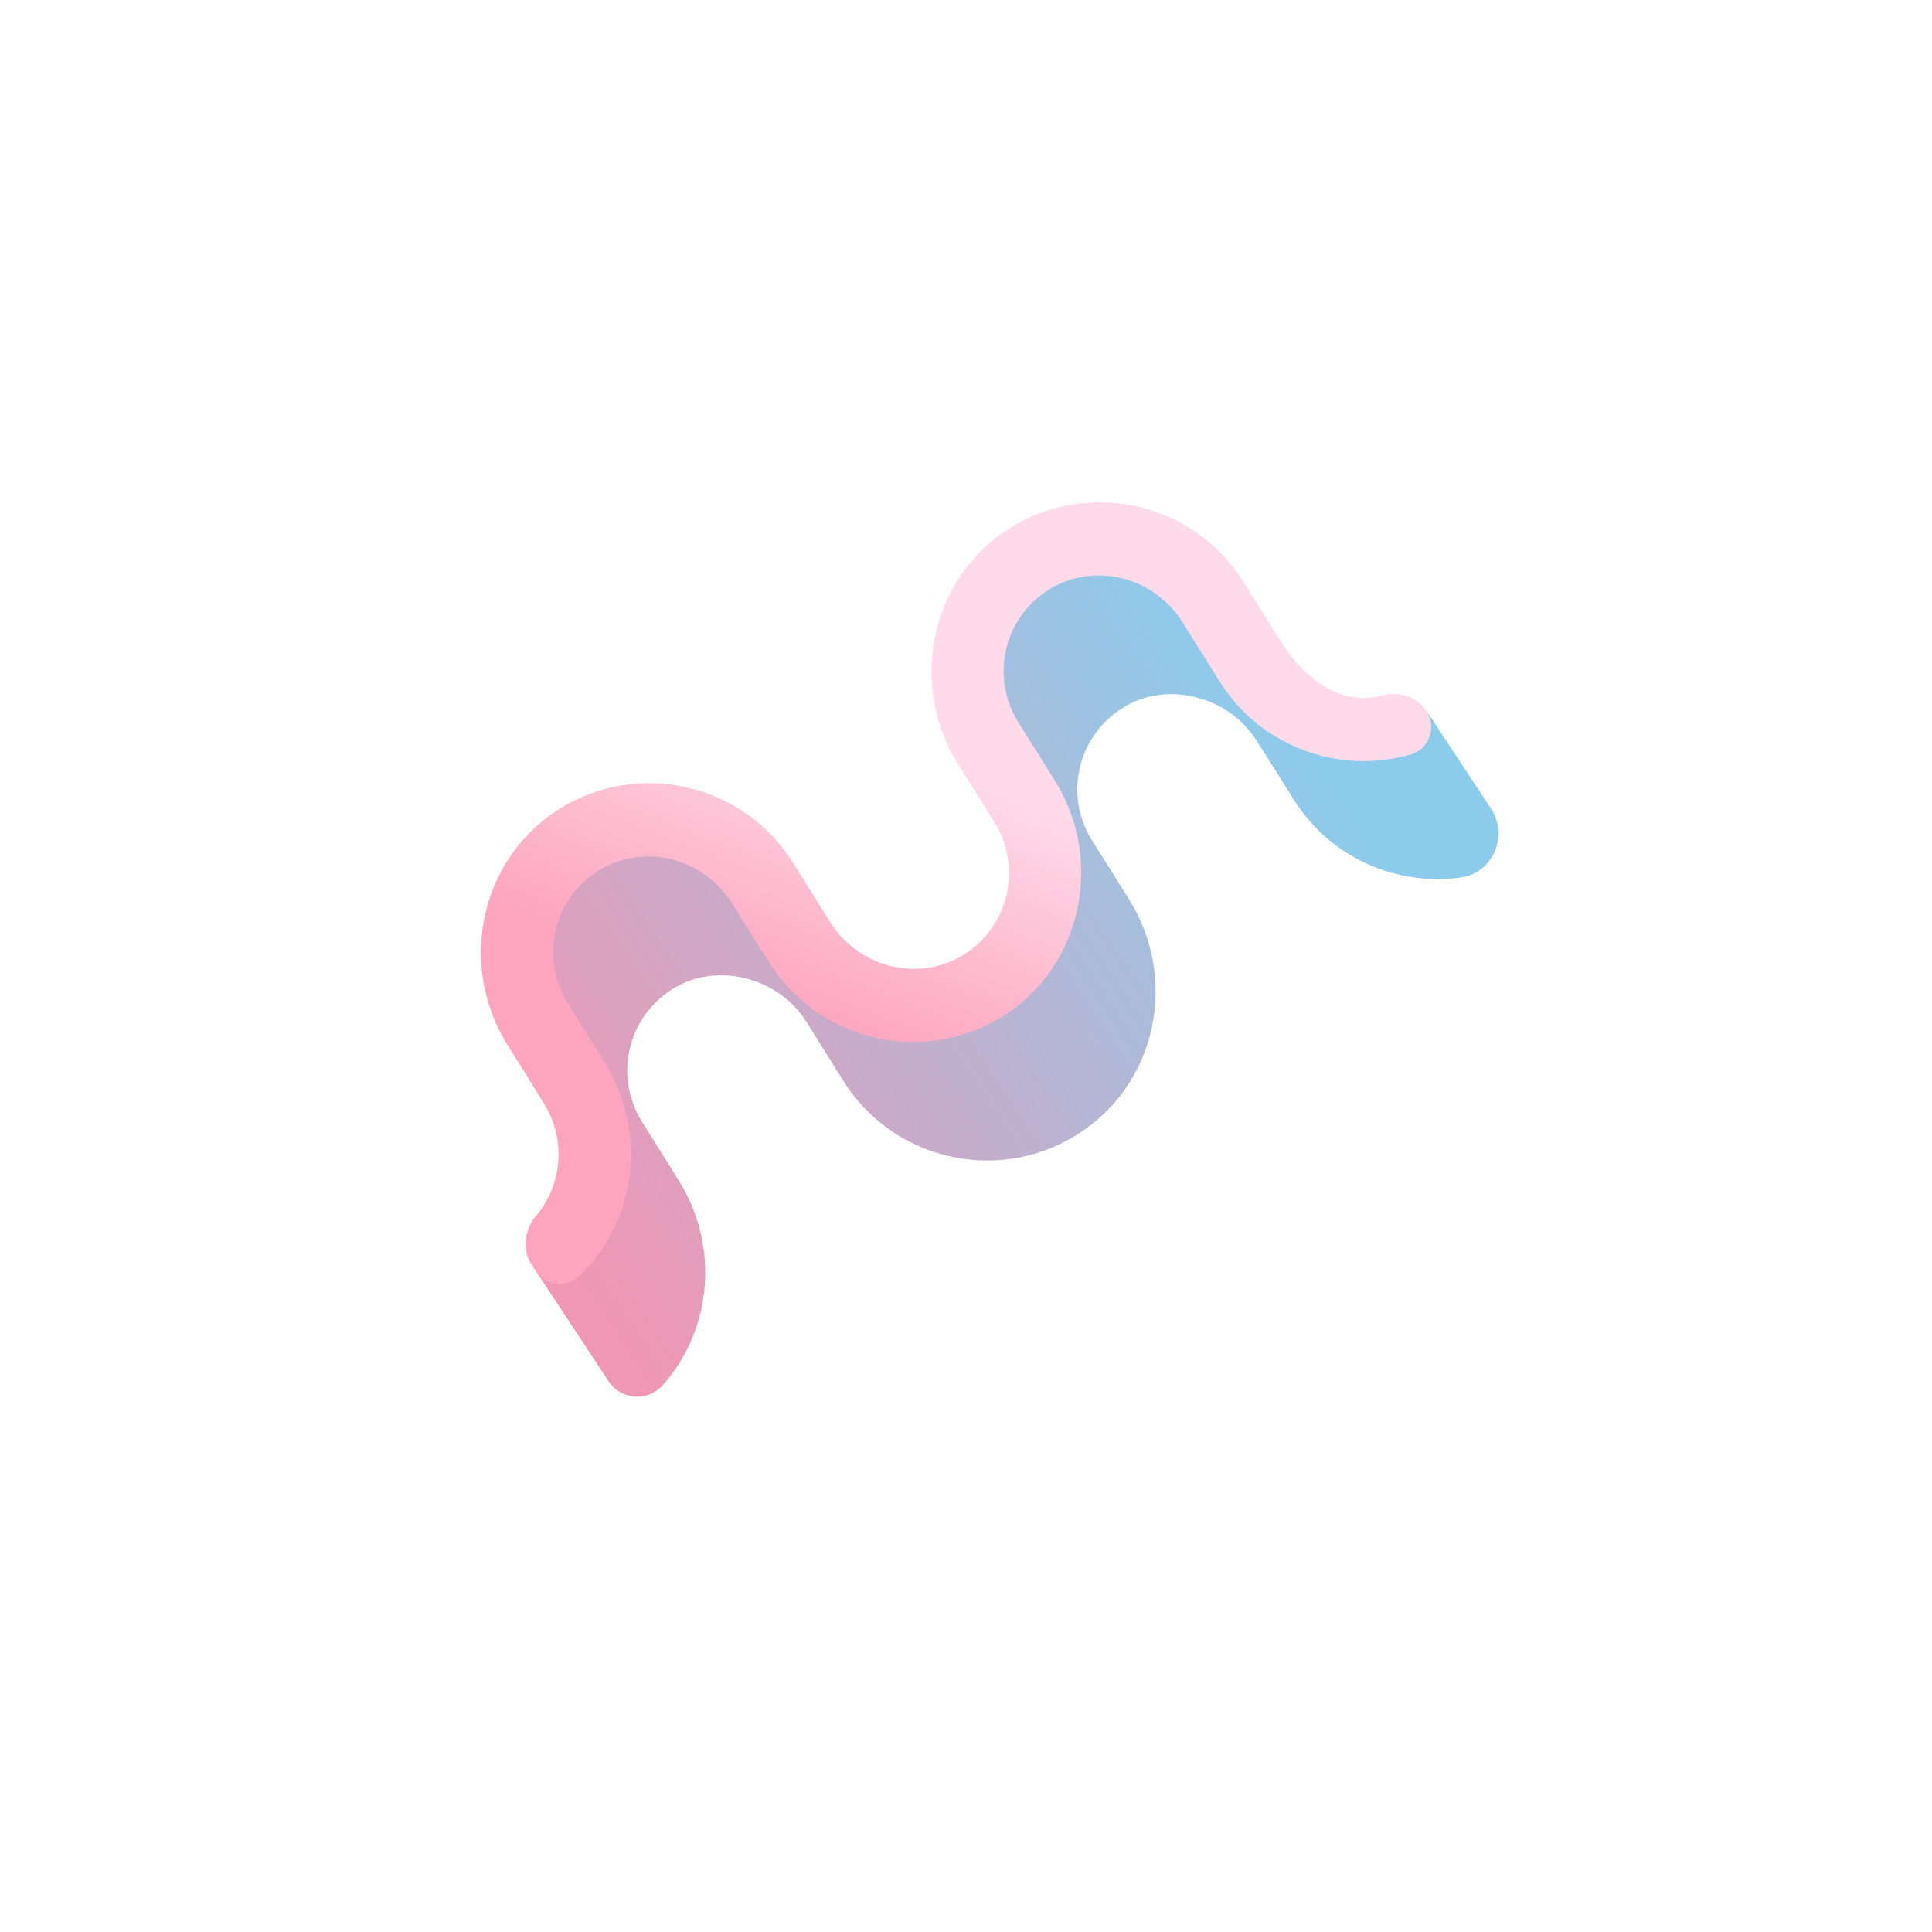 <svg xmlns="http://www.w3.org/2000/svg" xmlns:xlink="http://www.w3.org/1999/xlink" width="500" zoomAndPan="magnify" viewBox="0 0 375 375" height="500" preserveAspectRatio="xMidYMid meet" version="1.0"><defs><clipPath id="9e3c0d2ab3"><path d="M 101 106 L 291 106 L 291 272 L 101 272 Z M 101 106 " clip-rule="nonzero"/></clipPath><clipPath id="f6c03c0dde"><path d="M 115.055 70.637 L 304.086 114.289 L 260.273 304.008 L 71.246 260.355 Z M 115.055 70.637 " clip-rule="nonzero"/></clipPath><clipPath id="bfdc933068"><path d="M 115.055 70.637 L 304.086 114.289 L 260.273 304.008 L 71.246 260.355 Z M 115.055 70.637 " clip-rule="nonzero"/></clipPath><clipPath id="93568a3c37"><path d="M 115.055 70.637 L 304.086 114.289 L 260.273 304.008 L 71.246 260.355 Z M 115.055 70.637 " clip-rule="nonzero"/></clipPath><clipPath id="d1ee473b62"><path d="M 289.387 156.938 C 292.891 162.254 289.75 169.512 283.457 170.332 C 271.031 172.012 258.203 166.516 251.105 155.18 L 247.398 149.258 L 243.832 143.672 C 238.773 135.598 227.508 132.266 219.086 136.715 C 209.387 141.855 206.238 154 211.953 163.129 L 215.699 169.059 L 219.152 174.578 C 228.48 189.477 224.863 209.238 210.461 219.301 C 194.922 230.172 173.605 225.68 163.691 209.785 L 159.984 203.867 L 156.469 198.25 C 151.414 190.172 140.145 186.84 131.723 191.289 C 122.023 196.43 118.875 208.578 124.59 217.707 L 128.297 223.625 L 131.75 229.145 C 139.727 241.887 138.199 258.184 128.586 268.922 C 125.695 272.117 120.539 271.738 118.145 268.141 L 103.469 245.871 C 103.613 245.816 104.93 241.789 105.07 241.734 C 113.566 238.461 113.695 233.43 114.703 228.684 L 112.477 225.121 C 108.52 218.801 106.984 211.668 107.59 204.77 C 104.961 197.727 102.441 190.191 101.566 185.055 C 99.438 172.676 117.301 156.762 126.684 158.758 C 132.496 160.016 142.176 168.73 151.984 177.09 C 158.031 179.387 163.449 183.469 167.383 189.141 C 168.023 189.547 168.66 189.949 169.266 190.305 C 182.895 198.301 185.602 188.629 198.246 180.605 C 200.562 179.125 201.898 177.07 202.453 174.668 L 199.941 170.656 C 195.859 164.133 194.371 156.797 195.145 149.723 C 192.949 145.824 190.836 142.504 189.691 140.566 C 185.559 133.52 193.992 115.812 200.828 109.281 C 207.668 102.754 228.668 107.129 236.578 113.461 C 240.566 116.656 243.395 121.73 246.969 126.547 C 249.922 128.645 252.582 131.273 254.773 134.441 C 256.812 135.855 259.16 137.043 261.898 137.848 C 267.375 139.453 273.465 140.816 277.129 138.359 Z M 289.387 156.938 " clip-rule="nonzero"/></clipPath><linearGradient x1="467.193" gradientTransform="matrix(0.408, 0.094, -0.094, 0.407, 117.925, 74.561)" y1="-71.66" x2="-35.705" gradientUnits="userSpaceOnUse" y2="462.954" id="db1da06c17"><stop stop-opacity="1" stop-color="rgb(54.5%, 79.999%, 92.499%)" offset="0"/><stop stop-opacity="1" stop-color="rgb(54.5%, 79.999%, 92.499%)" offset="0.25"/><stop stop-opacity="1" stop-color="rgb(54.576%, 79.958%, 92.456%)" offset="0.266"/><stop stop-opacity="1" stop-color="rgb(54.922%, 79.774%, 92.262%)" offset="0.27"/><stop stop-opacity="1" stop-color="rgb(55.193%, 79.631%, 92.111%)" offset="0.273"/><stop stop-opacity="1" stop-color="rgb(55.461%, 79.488%, 91.96%)" offset="0.277"/><stop stop-opacity="1" stop-color="rgb(55.731%, 79.346%, 91.811%)" offset="0.281"/><stop stop-opacity="1" stop-color="rgb(56.001%, 79.202%, 91.66%)" offset="0.285"/><stop stop-opacity="1" stop-color="rgb(56.271%, 79.059%, 91.51%)" offset="0.289"/><stop stop-opacity="1" stop-color="rgb(56.54%, 78.915%, 91.359%)" offset="0.293"/><stop stop-opacity="1" stop-color="rgb(56.81%, 78.773%, 91.208%)" offset="0.297"/><stop stop-opacity="1" stop-color="rgb(57.08%, 78.63%, 91.057%)" offset="0.301"/><stop stop-opacity="1" stop-color="rgb(57.35%, 78.487%, 90.907%)" offset="0.305"/><stop stop-opacity="1" stop-color="rgb(57.619%, 78.343%, 90.756%)" offset="0.309"/><stop stop-opacity="1" stop-color="rgb(57.889%, 78.201%, 90.605%)" offset="0.312"/><stop stop-opacity="1" stop-color="rgb(58.157%, 78.058%, 90.454%)" offset="0.316"/><stop stop-opacity="1" stop-color="rgb(58.427%, 77.914%, 90.305%)" offset="0.32"/><stop stop-opacity="1" stop-color="rgb(58.698%, 77.771%, 90.154%)" offset="0.324"/><stop stop-opacity="1" stop-color="rgb(58.968%, 77.629%, 90.002%)" offset="0.328"/><stop stop-opacity="1" stop-color="rgb(59.236%, 77.486%, 89.851%)" offset="0.332"/><stop stop-opacity="1" stop-color="rgb(59.506%, 77.342%, 89.702%)" offset="0.336"/><stop stop-opacity="1" stop-color="rgb(59.775%, 77.199%, 89.551%)" offset="0.34"/><stop stop-opacity="1" stop-color="rgb(60.045%, 77.057%, 89.401%)" offset="0.344"/><stop stop-opacity="1" stop-color="rgb(60.315%, 76.913%, 89.25%)" offset="0.348"/><stop stop-opacity="1" stop-color="rgb(60.585%, 76.77%, 89.099%)" offset="0.352"/><stop stop-opacity="1" stop-color="rgb(60.854%, 76.627%, 88.948%)" offset="0.355"/><stop stop-opacity="1" stop-color="rgb(61.124%, 76.485%, 88.799%)" offset="0.359"/><stop stop-opacity="1" stop-color="rgb(61.394%, 76.341%, 88.647%)" offset="0.363"/><stop stop-opacity="1" stop-color="rgb(61.664%, 76.198%, 88.496%)" offset="0.367"/><stop stop-opacity="1" stop-color="rgb(61.932%, 76.054%, 88.345%)" offset="0.371"/><stop stop-opacity="1" stop-color="rgb(62.202%, 75.912%, 88.196%)" offset="0.375"/><stop stop-opacity="1" stop-color="rgb(62.471%, 75.769%, 88.045%)" offset="0.379"/><stop stop-opacity="1" stop-color="rgb(62.741%, 75.626%, 87.894%)" offset="0.383"/><stop stop-opacity="1" stop-color="rgb(63.011%, 75.482%, 87.743%)" offset="0.387"/><stop stop-opacity="1" stop-color="rgb(63.281%, 75.34%, 87.593%)" offset="0.391"/><stop stop-opacity="1" stop-color="rgb(63.55%, 75.197%, 87.442%)" offset="0.395"/><stop stop-opacity="1" stop-color="rgb(63.82%, 75.053%, 87.292%)" offset="0.398"/><stop stop-opacity="1" stop-color="rgb(64.09%, 74.91%, 87.141%)" offset="0.402"/><stop stop-opacity="1" stop-color="rgb(64.36%, 74.768%, 86.99%)" offset="0.406"/><stop stop-opacity="1" stop-color="rgb(64.629%, 74.625%, 86.839%)" offset="0.41"/><stop stop-opacity="1" stop-color="rgb(64.899%, 74.481%, 86.69%)" offset="0.414"/><stop stop-opacity="1" stop-color="rgb(65.167%, 74.338%, 86.539%)" offset="0.418"/><stop stop-opacity="1" stop-color="rgb(65.437%, 74.194%, 86.388%)" offset="0.422"/><stop stop-opacity="1" stop-color="rgb(65.707%, 74.051%, 86.237%)" offset="0.426"/><stop stop-opacity="1" stop-color="rgb(65.977%, 73.909%, 86.087%)" offset="0.43"/><stop stop-opacity="1" stop-color="rgb(66.246%, 73.766%, 85.936%)" offset="0.434"/><stop stop-opacity="1" stop-color="rgb(66.516%, 73.622%, 85.785%)" offset="0.438"/><stop stop-opacity="1" stop-color="rgb(66.786%, 73.479%, 85.634%)" offset="0.441"/><stop stop-opacity="1" stop-color="rgb(67.056%, 73.337%, 85.484%)" offset="0.445"/><stop stop-opacity="1" stop-color="rgb(67.325%, 73.193%, 85.333%)" offset="0.449"/><stop stop-opacity="1" stop-color="rgb(67.595%, 73.05%, 85.184%)" offset="0.453"/><stop stop-opacity="1" stop-color="rgb(67.863%, 72.906%, 85.033%)" offset="0.457"/><stop stop-opacity="1" stop-color="rgb(68.134%, 72.765%, 84.882%)" offset="0.461"/><stop stop-opacity="1" stop-color="rgb(68.404%, 72.621%, 84.731%)" offset="0.465"/><stop stop-opacity="1" stop-color="rgb(68.674%, 72.478%, 84.581%)" offset="0.469"/><stop stop-opacity="1" stop-color="rgb(68.942%, 72.334%, 84.43%)" offset="0.473"/><stop stop-opacity="1" stop-color="rgb(69.212%, 72.192%, 84.279%)" offset="0.477"/><stop stop-opacity="1" stop-color="rgb(69.481%, 72.049%, 84.128%)" offset="0.48"/><stop stop-opacity="1" stop-color="rgb(69.751%, 71.906%, 83.978%)" offset="0.484"/><stop stop-opacity="1" stop-color="rgb(70.021%, 71.762%, 83.827%)" offset="0.488"/><stop stop-opacity="1" stop-color="rgb(70.291%, 71.62%, 83.676%)" offset="0.492"/><stop stop-opacity="1" stop-color="rgb(70.56%, 71.477%, 83.525%)" offset="0.496"/><stop stop-opacity="1" stop-color="rgb(70.83%, 71.333%, 83.376%)" offset="0.5"/><stop stop-opacity="1" stop-color="rgb(71.1%, 71.19%, 83.224%)" offset="0.504"/><stop stop-opacity="1" stop-color="rgb(71.37%, 71.048%, 83.075%)" offset="0.508"/><stop stop-opacity="1" stop-color="rgb(71.638%, 70.905%, 82.924%)" offset="0.512"/><stop stop-opacity="1" stop-color="rgb(71.909%, 70.761%, 82.773%)" offset="0.516"/><stop stop-opacity="1" stop-color="rgb(72.177%, 70.618%, 82.622%)" offset="0.52"/><stop stop-opacity="1" stop-color="rgb(72.447%, 70.476%, 82.472%)" offset="0.523"/><stop stop-opacity="1" stop-color="rgb(72.717%, 70.332%, 82.321%)" offset="0.527"/><stop stop-opacity="1" stop-color="rgb(72.987%, 70.189%, 82.17%)" offset="0.531"/><stop stop-opacity="1" stop-color="rgb(73.256%, 70.045%, 82.019%)" offset="0.535"/><stop stop-opacity="1" stop-color="rgb(73.526%, 69.904%, 81.87%)" offset="0.539"/><stop stop-opacity="1" stop-color="rgb(73.796%, 69.76%, 81.718%)" offset="0.543"/><stop stop-opacity="1" stop-color="rgb(74.066%, 69.617%, 81.567%)" offset="0.547"/><stop stop-opacity="1" stop-color="rgb(74.335%, 69.473%, 81.416%)" offset="0.551"/><stop stop-opacity="1" stop-color="rgb(74.605%, 69.331%, 81.267%)" offset="0.555"/><stop stop-opacity="1" stop-color="rgb(74.873%, 69.188%, 81.116%)" offset="0.559"/><stop stop-opacity="1" stop-color="rgb(75.143%, 69.044%, 80.966%)" offset="0.562"/><stop stop-opacity="1" stop-color="rgb(75.414%, 68.901%, 80.815%)" offset="0.566"/><stop stop-opacity="1" stop-color="rgb(75.684%, 68.759%, 80.664%)" offset="0.57"/><stop stop-opacity="1" stop-color="rgb(75.952%, 68.616%, 80.513%)" offset="0.574"/><stop stop-opacity="1" stop-color="rgb(76.222%, 68.472%, 80.363%)" offset="0.578"/><stop stop-opacity="1" stop-color="rgb(76.491%, 68.329%, 80.212%)" offset="0.582"/><stop stop-opacity="1" stop-color="rgb(76.761%, 68.187%, 80.061%)" offset="0.586"/><stop stop-opacity="1" stop-color="rgb(77.031%, 68.044%, 79.91%)" offset="0.59"/><stop stop-opacity="1" stop-color="rgb(77.301%, 67.9%, 79.761%)" offset="0.594"/><stop stop-opacity="1" stop-color="rgb(77.57%, 67.757%, 79.61%)" offset="0.598"/><stop stop-opacity="1" stop-color="rgb(77.84%, 67.615%, 79.459%)" offset="0.602"/><stop stop-opacity="1" stop-color="rgb(78.11%, 67.471%, 79.308%)" offset="0.605"/><stop stop-opacity="1" stop-color="rgb(78.38%, 67.328%, 79.158%)" offset="0.609"/><stop stop-opacity="1" stop-color="rgb(78.648%, 67.184%, 79.007%)" offset="0.613"/><stop stop-opacity="1" stop-color="rgb(78.918%, 67.043%, 78.857%)" offset="0.617"/><stop stop-opacity="1" stop-color="rgb(79.187%, 66.899%, 78.706%)" offset="0.621"/><stop stop-opacity="1" stop-color="rgb(79.457%, 66.756%, 78.555%)" offset="0.625"/><stop stop-opacity="1" stop-color="rgb(79.727%, 66.612%, 78.404%)" offset="0.629"/><stop stop-opacity="1" stop-color="rgb(79.997%, 66.47%, 78.255%)" offset="0.633"/><stop stop-opacity="1" stop-color="rgb(80.266%, 66.327%, 78.104%)" offset="0.637"/><stop stop-opacity="1" stop-color="rgb(80.536%, 66.183%, 77.953%)" offset="0.641"/><stop stop-opacity="1" stop-color="rgb(80.806%, 66.04%, 77.802%)" offset="0.645"/><stop stop-opacity="1" stop-color="rgb(81.076%, 65.898%, 77.652%)" offset="0.648"/><stop stop-opacity="1" stop-color="rgb(81.345%, 65.755%, 77.501%)" offset="0.652"/><stop stop-opacity="1" stop-color="rgb(81.615%, 65.611%, 77.35%)" offset="0.656"/><stop stop-opacity="1" stop-color="rgb(81.883%, 65.468%, 77.199%)" offset="0.66"/><stop stop-opacity="1" stop-color="rgb(82.153%, 65.326%, 77.049%)" offset="0.664"/><stop stop-opacity="1" stop-color="rgb(82.423%, 65.182%, 76.898%)" offset="0.668"/><stop stop-opacity="1" stop-color="rgb(82.693%, 65.039%, 76.749%)" offset="0.672"/><stop stop-opacity="1" stop-color="rgb(82.962%, 64.896%, 76.598%)" offset="0.676"/><stop stop-opacity="1" stop-color="rgb(83.232%, 64.754%, 76.447%)" offset="0.68"/><stop stop-opacity="1" stop-color="rgb(83.501%, 64.61%, 76.295%)" offset="0.684"/><stop stop-opacity="1" stop-color="rgb(83.771%, 64.467%, 76.146%)" offset="0.688"/><stop stop-opacity="1" stop-color="rgb(84.041%, 64.323%, 75.995%)" offset="0.691"/><stop stop-opacity="1" stop-color="rgb(84.311%, 64.182%, 75.844%)" offset="0.695"/><stop stop-opacity="1" stop-color="rgb(84.579%, 64.038%, 75.693%)" offset="0.699"/><stop stop-opacity="1" stop-color="rgb(84.85%, 63.895%, 75.543%)" offset="0.703"/><stop stop-opacity="1" stop-color="rgb(85.12%, 63.751%, 75.392%)" offset="0.707"/><stop stop-opacity="1" stop-color="rgb(85.39%, 63.609%, 75.241%)" offset="0.711"/><stop stop-opacity="1" stop-color="rgb(85.658%, 63.466%, 75.09%)" offset="0.715"/><stop stop-opacity="1" stop-color="rgb(85.928%, 63.322%, 74.94%)" offset="0.719"/><stop stop-opacity="1" stop-color="rgb(86.197%, 63.179%, 74.789%)" offset="0.723"/><stop stop-opacity="1" stop-color="rgb(86.467%, 63.037%, 74.64%)" offset="0.727"/><stop stop-opacity="1" stop-color="rgb(86.737%, 62.894%, 74.489%)" offset="0.73"/><stop stop-opacity="1" stop-color="rgb(87.007%, 62.75%, 74.338%)" offset="0.734"/><stop stop-opacity="1" stop-color="rgb(87.276%, 62.607%, 74.187%)" offset="0.738"/><stop stop-opacity="1" stop-color="rgb(87.546%, 62.465%, 74.037%)" offset="0.742"/><stop stop-opacity="1" stop-color="rgb(87.816%, 62.321%, 73.886%)" offset="0.746"/><stop stop-opacity="1" stop-color="rgb(88.086%, 62.178%, 73.735%)" offset="0.75"/><stop stop-opacity="1" stop-color="rgb(88.354%, 62.035%, 73.584%)" offset="0.754"/><stop stop-opacity="1" stop-color="rgb(88.625%, 61.891%, 73.434%)" offset="0.758"/><stop stop-opacity="1" stop-color="rgb(88.893%, 61.748%, 73.283%)" offset="0.762"/><stop stop-opacity="1" stop-color="rgb(89.163%, 61.606%, 73.134%)" offset="0.766"/><stop stop-opacity="1" stop-color="rgb(89.433%, 61.462%, 72.983%)" offset="0.77"/><stop stop-opacity="1" stop-color="rgb(89.703%, 61.319%, 72.832%)" offset="0.773"/><stop stop-opacity="1" stop-color="rgb(89.972%, 61.176%, 72.681%)" offset="0.777"/><stop stop-opacity="1" stop-color="rgb(90.242%, 61.034%, 72.531%)" offset="0.781"/><stop stop-opacity="1" stop-color="rgb(90.512%, 60.89%, 72.38%)" offset="0.785"/><stop stop-opacity="1" stop-color="rgb(90.782%, 60.747%, 72.229%)" offset="0.789"/><stop stop-opacity="1" stop-color="rgb(91.051%, 60.603%, 72.078%)" offset="0.793"/><stop stop-opacity="1" stop-color="rgb(91.321%, 60.461%, 71.928%)" offset="0.797"/><stop stop-opacity="1" stop-color="rgb(91.589%, 60.318%, 71.777%)" offset="0.801"/><stop stop-opacity="1" stop-color="rgb(91.859%, 60.175%, 71.626%)" offset="0.805"/><stop stop-opacity="1" stop-color="rgb(92.13%, 60.031%, 71.475%)" offset="0.809"/><stop stop-opacity="1" stop-color="rgb(92.4%, 59.889%, 71.326%)" offset="0.812"/><stop stop-opacity="1" stop-color="rgb(92.668%, 59.746%, 71.175%)" offset="0.816"/><stop stop-opacity="1" stop-color="rgb(92.938%, 59.602%, 71.025%)" offset="0.82"/><stop stop-opacity="1" stop-color="rgb(93.207%, 59.459%, 70.874%)" offset="0.824"/><stop stop-opacity="1" stop-color="rgb(93.477%, 59.317%, 70.723%)" offset="0.828"/><stop stop-opacity="1" stop-color="rgb(93.588%, 59.258%, 70.66%)" offset="0.844"/><stop stop-opacity="1" stop-color="rgb(93.7%, 59.2%, 70.599%)" offset="0.875"/><stop stop-opacity="1" stop-color="rgb(93.7%, 59.2%, 70.599%)" offset="1"/></linearGradient><clipPath id="a9f0aabbf9"><path d="M 93 97 L 278 97 L 278 250 L 93 250 Z M 93 97 " clip-rule="nonzero"/></clipPath><clipPath id="27528adbb8"><path d="M 115.055 70.637 L 304.086 114.289 L 260.273 304.008 L 71.246 260.355 Z M 115.055 70.637 " clip-rule="nonzero"/></clipPath><clipPath id="f7b566a767"><path d="M 115.055 70.637 L 304.086 114.289 L 260.273 304.008 L 71.246 260.355 Z M 115.055 70.637 " clip-rule="nonzero"/></clipPath><clipPath id="1106f91274"><path d="M 115.055 70.637 L 304.086 114.289 L 260.273 304.008 L 71.246 260.355 Z M 115.055 70.637 " clip-rule="nonzero"/></clipPath><clipPath id="171a36bcc5"><path d="M 276.867 138 C 278.926 141.18 277.379 145.457 273.75 146.461 C 259.988 150.406 244.719 145.035 236.742 132.293 L 233.035 126.375 L 229.582 120.855 C 223.707 111.477 211.312 108.742 202.422 115.23 C 194.613 120.934 192.406 131.797 197.652 140.176 L 201.355 146.094 L 204.715 151.461 C 214.797 167.562 209.641 189.156 192.922 198.258 C 177.773 206.516 158.574 201.609 149.309 186.812 L 145.594 180.934 L 142.137 175.414 C 136.266 166.035 123.871 163.301 114.98 169.785 C 107.172 175.492 104.961 186.355 110.207 194.73 L 113.914 200.652 L 117.328 206.16 C 125.711 219.555 123.582 236.785 112.734 247.453 C 110.465 249.461 106.754 250.836 103.469 245.871 C 101.098 242.75 101.898 238.898 103.73 236.363 C 104.25 235.797 104.695 235.168 105.133 234.582 C 109.207 228.66 109.641 220.648 105.547 214.168 L 101.859 208.168 L 98.5 202.801 C 88.379 186.688 93.578 165.102 110.297 156.004 C 125.441 147.746 144.645 152.648 153.91 167.449 L 157.613 173.367 L 161.07 178.887 C 166.941 188.266 179.336 191 188.227 184.516 C 196.039 178.809 198.246 167.945 193 159.57 L 189.293 153.648 L 185.934 148.281 C 175.863 132.141 181.012 110.586 197.73 101.488 C 212.875 93.227 232.078 98.133 241.344 112.93 L 245.047 118.852 L 248.566 124.469 C 253.246 131.941 260.586 137.199 268.277 134.984 C 271.543 134.066 275.016 135.211 276.867 138 Z M 276.867 138 " clip-rule="nonzero"/></clipPath><linearGradient x1="237.678" gradientTransform="matrix(0.408, 0.094, -0.094, 0.407, 117.925, 74.561)" y1="-76.221" x2="161.34" gradientUnits="userSpaceOnUse" y2="458.124" id="8ad5a611b0"><stop stop-opacity="1" stop-color="rgb(100%, 85.5%, 91.399%)" offset="0"/><stop stop-opacity="1" stop-color="rgb(100%, 85.5%, 91.399%)" offset="0.138"/><stop stop-opacity="1" stop-color="rgb(100%, 85.5%, 91.399%)" offset="0.25"/><stop stop-opacity="1" stop-color="rgb(100%, 85.5%, 91.399%)" offset="0.375"/><stop stop-opacity="1" stop-color="rgb(99.998%, 85.481%, 91.383%)" offset="0.406"/><stop stop-opacity="1" stop-color="rgb(99.985%, 85.138%, 91.106%)" offset="0.41"/><stop stop-opacity="1" stop-color="rgb(99.973%, 84.814%, 90.843%)" offset="0.414"/><stop stop-opacity="1" stop-color="rgb(99.96%, 84.489%, 90.579%)" offset="0.418"/><stop stop-opacity="1" stop-color="rgb(99.948%, 84.166%, 90.315%)" offset="0.422"/><stop stop-opacity="1" stop-color="rgb(99.936%, 83.841%, 90.051%)" offset="0.426"/><stop stop-opacity="1" stop-color="rgb(99.924%, 83.517%, 89.789%)" offset="0.43"/><stop stop-opacity="1" stop-color="rgb(99.91%, 83.192%, 89.525%)" offset="0.434"/><stop stop-opacity="1" stop-color="rgb(99.898%, 82.869%, 89.262%)" offset="0.438"/><stop stop-opacity="1" stop-color="rgb(99.886%, 82.544%, 88.998%)" offset="0.441"/><stop stop-opacity="1" stop-color="rgb(99.873%, 82.22%, 88.734%)" offset="0.445"/><stop stop-opacity="1" stop-color="rgb(99.86%, 81.895%, 88.47%)" offset="0.449"/><stop stop-opacity="1" stop-color="rgb(99.847%, 81.572%, 88.208%)" offset="0.453"/><stop stop-opacity="1" stop-color="rgb(99.835%, 81.247%, 87.944%)" offset="0.457"/><stop stop-opacity="1" stop-color="rgb(99.823%, 80.923%, 87.682%)" offset="0.461"/><stop stop-opacity="1" stop-color="rgb(99.811%, 80.598%, 87.418%)" offset="0.465"/><stop stop-opacity="1" stop-color="rgb(99.799%, 80.275%, 87.154%)" offset="0.469"/><stop stop-opacity="1" stop-color="rgb(99.785%, 79.95%, 86.89%)" offset="0.473"/><stop stop-opacity="1" stop-color="rgb(99.773%, 79.626%, 86.627%)" offset="0.477"/><stop stop-opacity="1" stop-color="rgb(99.76%, 79.301%, 86.363%)" offset="0.48"/><stop stop-opacity="1" stop-color="rgb(99.748%, 78.978%, 86.101%)" offset="0.484"/><stop stop-opacity="1" stop-color="rgb(99.736%, 78.653%, 85.837%)" offset="0.488"/><stop stop-opacity="1" stop-color="rgb(99.724%, 78.329%, 85.573%)" offset="0.492"/><stop stop-opacity="1" stop-color="rgb(99.71%, 78.004%, 85.309%)" offset="0.496"/><stop stop-opacity="1" stop-color="rgb(99.698%, 77.681%, 85.046%)" offset="0.5"/><stop stop-opacity="1" stop-color="rgb(99.686%, 77.356%, 84.782%)" offset="0.504"/><stop stop-opacity="1" stop-color="rgb(99.673%, 77.032%, 84.52%)" offset="0.508"/><stop stop-opacity="1" stop-color="rgb(99.661%, 76.707%, 84.256%)" offset="0.512"/><stop stop-opacity="1" stop-color="rgb(99.649%, 76.384%, 83.994%)" offset="0.516"/><stop stop-opacity="1" stop-color="rgb(99.635%, 76.059%, 83.73%)" offset="0.52"/><stop stop-opacity="1" stop-color="rgb(99.623%, 75.735%, 83.466%)" offset="0.523"/><stop stop-opacity="1" stop-color="rgb(99.611%, 75.41%, 83.202%)" offset="0.527"/><stop stop-opacity="1" stop-color="rgb(99.599%, 75.087%, 82.939%)" offset="0.531"/><stop stop-opacity="1" stop-color="rgb(99.586%, 74.762%, 82.675%)" offset="0.535"/><stop stop-opacity="1" stop-color="rgb(99.574%, 74.438%, 82.413%)" offset="0.539"/><stop stop-opacity="1" stop-color="rgb(99.561%, 74.113%, 82.149%)" offset="0.543"/><stop stop-opacity="1" stop-color="rgb(99.548%, 73.79%, 81.885%)" offset="0.547"/><stop stop-opacity="1" stop-color="rgb(99.536%, 73.465%, 81.621%)" offset="0.551"/><stop stop-opacity="1" stop-color="rgb(99.524%, 73.141%, 81.358%)" offset="0.555"/><stop stop-opacity="1" stop-color="rgb(99.512%, 72.816%, 81.094%)" offset="0.559"/><stop stop-opacity="1" stop-color="rgb(99.5%, 72.493%, 80.832%)" offset="0.562"/><stop stop-opacity="1" stop-color="rgb(99.486%, 72.168%, 80.568%)" offset="0.566"/><stop stop-opacity="1" stop-color="rgb(99.474%, 71.844%, 80.304%)" offset="0.57"/><stop stop-opacity="1" stop-color="rgb(99.461%, 71.519%, 80.04%)" offset="0.574"/><stop stop-opacity="1" stop-color="rgb(99.449%, 71.196%, 79.778%)" offset="0.578"/><stop stop-opacity="1" stop-color="rgb(99.437%, 70.871%, 79.514%)" offset="0.582"/><stop stop-opacity="1" stop-color="rgb(99.425%, 70.547%, 79.251%)" offset="0.586"/><stop stop-opacity="1" stop-color="rgb(99.411%, 70.222%, 78.987%)" offset="0.59"/><stop stop-opacity="1" stop-color="rgb(99.399%, 69.899%, 78.723%)" offset="0.594"/><stop stop-opacity="1" stop-color="rgb(99.387%, 69.574%, 78.459%)" offset="0.598"/><stop stop-opacity="1" stop-color="rgb(99.374%, 69.25%, 78.197%)" offset="0.602"/><stop stop-opacity="1" stop-color="rgb(99.362%, 68.925%, 77.933%)" offset="0.605"/><stop stop-opacity="1" stop-color="rgb(99.35%, 68.602%, 77.67%)" offset="0.609"/><stop stop-opacity="1" stop-color="rgb(99.336%, 68.277%, 77.406%)" offset="0.613"/><stop stop-opacity="1" stop-color="rgb(99.324%, 67.953%, 77.144%)" offset="0.617"/><stop stop-opacity="1" stop-color="rgb(99.312%, 67.628%, 76.88%)" offset="0.621"/><stop stop-opacity="1" stop-color="rgb(99.3%, 67.305%, 76.616%)" offset="0.625"/><stop stop-opacity="1" stop-color="rgb(99.287%, 66.98%, 76.352%)" offset="0.629"/><stop stop-opacity="1" stop-color="rgb(99.275%, 66.656%, 76.089%)" offset="0.633"/><stop stop-opacity="1" stop-color="rgb(99.261%, 66.331%, 75.826%)" offset="0.637"/><stop stop-opacity="1" stop-color="rgb(99.249%, 66.008%, 75.563%)" offset="0.641"/><stop stop-opacity="1" stop-color="rgb(99.237%, 65.683%, 75.299%)" offset="0.645"/><stop stop-opacity="1" stop-color="rgb(99.225%, 65.359%, 75.035%)" offset="0.648"/><stop stop-opacity="1" stop-color="rgb(99.213%, 65.034%, 74.771%)" offset="0.652"/><stop stop-opacity="1" stop-color="rgb(99.2%, 64.711%, 74.509%)" offset="0.656"/><stop stop-opacity="1" stop-color="rgb(99.199%, 64.705%, 74.504%)" offset="0.688"/><stop stop-opacity="1" stop-color="rgb(99.199%, 64.699%, 74.5%)" offset="0.75"/><stop stop-opacity="1" stop-color="rgb(99.199%, 64.699%, 74.5%)" offset="0.862"/><stop stop-opacity="1" stop-color="rgb(99.199%, 64.699%, 74.5%)" offset="1"/></linearGradient></defs><g clip-path="url(#9e3c0d2ab3)"><g clip-path="url(#f6c03c0dde)"><g clip-path="url(#bfdc933068)"><g clip-path="url(#93568a3c37)"><g clip-path="url(#d1ee473b62)"><path fill="url(#db1da06c17)" d="M 109.23 60.34 L 62.305 263.543 L 283.094 314.527 L 330.02 111.328 Z M 109.23 60.34 " fill-rule="nonzero"/></g></g></g></g></g><g clip-path="url(#a9f0aabbf9)"><g clip-path="url(#27528adbb8)"><g clip-path="url(#f7b566a767)"><g clip-path="url(#1106f91274)"><g clip-path="url(#171a36bcc5)"><path fill="url(#8ad5a611b0)" d="M 98.023 51.453 L 53.824 242.855 L 269.281 292.609 L 313.48 101.207 Z M 98.023 51.453 " fill-rule="nonzero"/></g></g></g></g></g></svg>